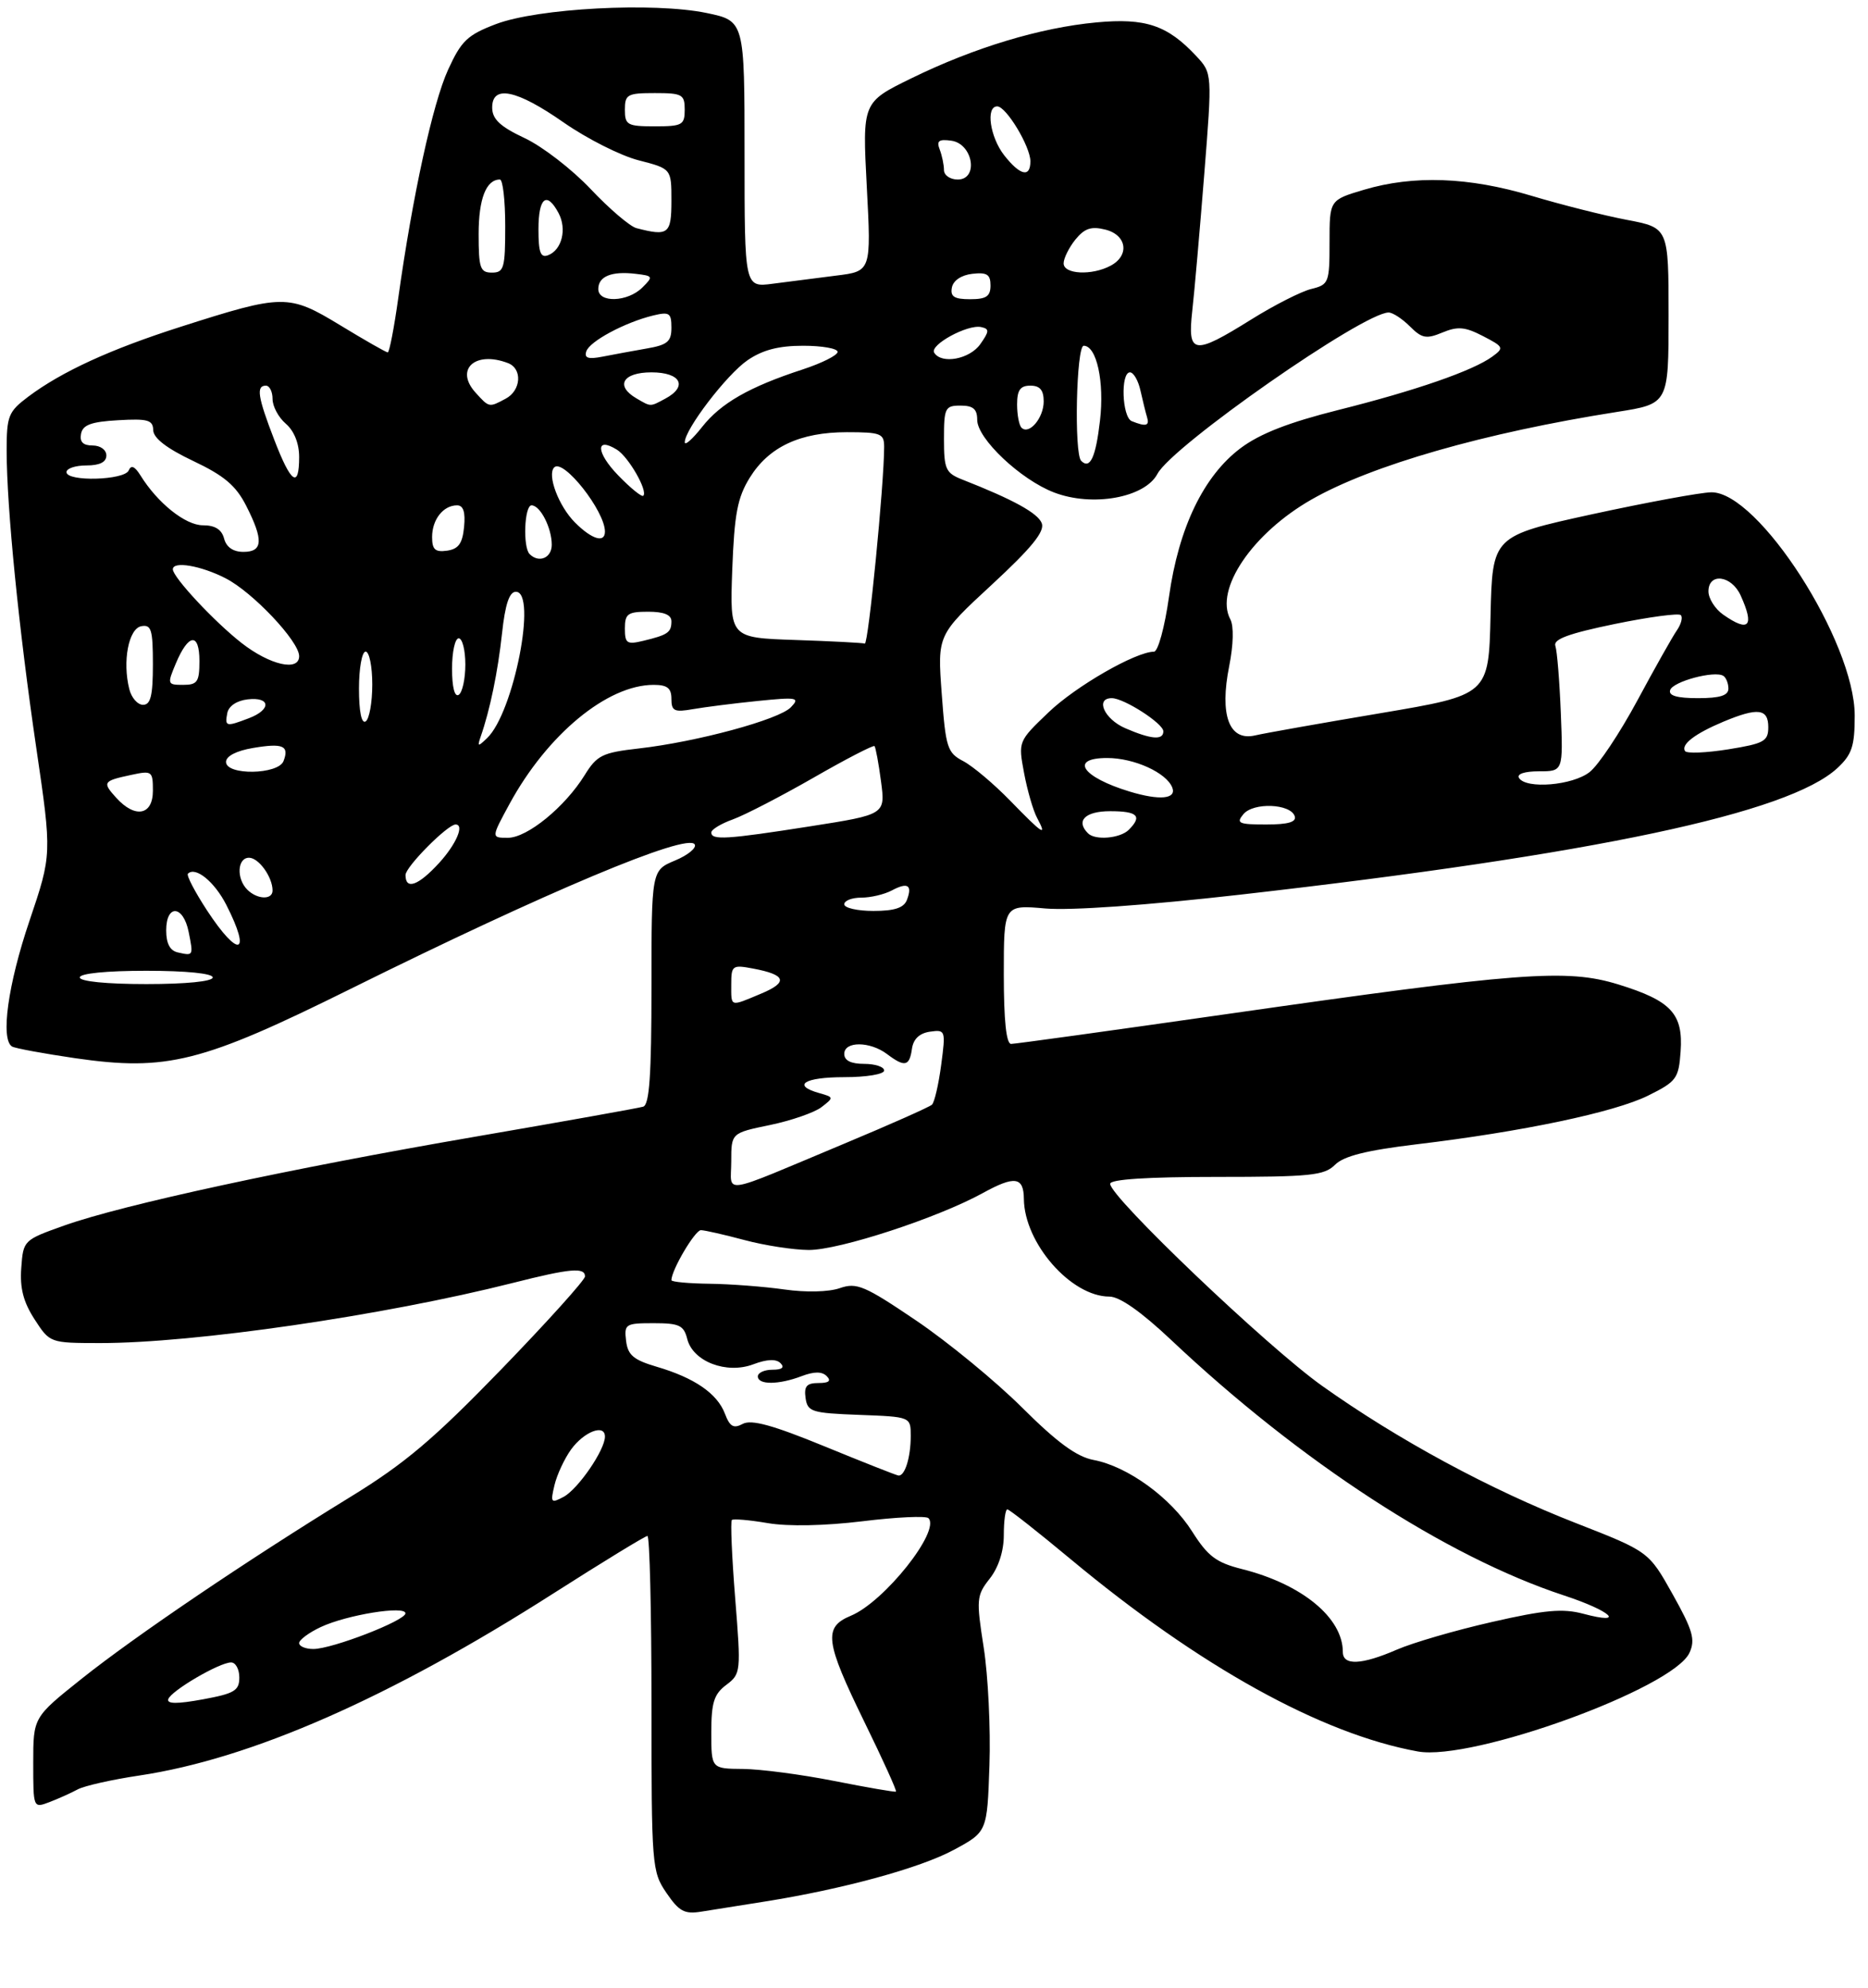 <?xml version="1.0" encoding="UTF-8" standalone="no"?>
<!DOCTYPE svg PUBLIC "-//W3C//DTD SVG 1.1//EN" "http://www.w3.org/Graphics/SVG/1.1/DTD/svg11.dtd" >
<svg xmlns="http://www.w3.org/2000/svg" xmlns:xlink="http://www.w3.org/1999/xlink" version="1.1" viewBox="0 0 281 299">
 <g >
 <path fill="currentColor"
d=" M 115.00 285.99 C 126.80 284.12 138.43 280.94 143.50 278.20 C 148.50 275.50 148.50 275.50 148.84 265.50 C 149.03 260.00 148.64 252.03 147.98 247.80 C 146.84 240.51 146.89 239.95 148.89 237.41 C 150.21 235.73 151.00 233.28 151.00 230.87 C 151.00 228.74 151.24 227.00 151.53 227.00 C 151.82 227.00 156.09 230.36 161.03 234.47 C 180.43 250.62 198.77 260.78 213.27 263.41 C 221.46 264.90 251.72 253.91 254.15 248.56 C 255.05 246.59 254.65 245.19 251.62 239.78 C 248.02 233.35 248.02 233.35 237.10 229.08 C 224.12 224.02 210.29 216.54 198.86 208.41 C 190.61 202.54 167.00 180.03 167.00 178.04 C 167.00 177.36 172.58 177.00 183.00 177.00 C 197.15 177.00 199.21 176.79 200.82 175.18 C 202.14 173.86 205.53 173.01 213.07 172.10 C 229.02 170.20 242.87 167.28 247.93 164.77 C 252.20 162.65 252.52 162.21 252.81 158.15 C 253.22 152.47 251.40 150.51 243.46 148.06 C 235.68 145.66 228.70 146.19 184.35 152.54 C 167.21 154.99 152.70 157.00 152.10 157.00 C 151.37 157.00 151.00 153.47 151.00 146.54 C 151.00 136.08 151.00 136.08 157.25 136.63 C 161.08 136.96 172.40 136.16 186.50 134.56 C 239.83 128.50 269.06 122.31 276.39 115.52 C 278.59 113.47 279.00 112.24 279.00 107.61 C 279.00 96.51 264.50 73.95 257.43 74.04 C 255.82 74.06 247.75 75.55 239.50 77.34 C 224.50 80.62 224.50 80.62 224.22 92.56 C 223.94 104.51 223.94 104.51 207.72 107.25 C 198.80 108.75 190.27 110.26 188.77 110.61 C 184.89 111.49 183.43 107.55 184.91 100.16 C 185.55 96.94 185.61 94.15 185.08 93.15 C 182.67 88.65 188.39 80.21 197.28 75.13 C 206.33 69.96 223.33 65.08 243.25 61.95 C 251.00 60.73 251.00 60.73 251.00 47.49 C 251.00 34.26 251.00 34.26 244.75 33.07 C 241.31 32.42 234.83 30.78 230.36 29.44 C 220.94 26.62 212.64 26.32 205.18 28.54 C 200.00 30.08 200.00 30.08 200.00 36.43 C 200.00 42.53 199.89 42.81 197.25 43.46 C 195.74 43.83 191.66 45.90 188.19 48.07 C 179.53 53.47 178.62 53.33 179.35 46.75 C 179.68 43.86 180.48 34.64 181.15 26.25 C 182.36 11.01 182.36 11.01 179.93 8.41 C 175.61 3.79 172.32 2.68 164.93 3.37 C 156.48 4.16 146.58 7.14 137.11 11.77 C 129.72 15.38 129.72 15.38 130.39 28.09 C 131.06 40.80 131.06 40.80 125.78 41.45 C 122.88 41.81 118.59 42.36 116.25 42.67 C 112.00 43.23 112.00 43.23 112.00 23.18 C 112.00 3.14 112.00 3.14 106.27 1.95 C 98.34 0.31 80.89 1.23 74.59 3.63 C 70.31 5.26 69.39 6.14 67.40 10.50 C 65.10 15.53 62.06 29.47 59.92 44.75 C 59.29 49.29 58.57 53.00 58.33 53.00 C 58.09 53.00 54.88 51.17 51.20 48.93 C 43.41 44.20 42.63 44.21 27.20 49.14 C 16.61 52.52 9.29 55.88 4.25 59.66 C 1.25 61.92 1.00 62.54 1.00 67.80 C 1.01 76.34 2.82 94.55 5.46 112.50 C 7.81 128.50 7.81 128.50 4.43 138.50 C 1.20 148.02 0.05 156.30 1.81 157.39 C 2.26 157.66 6.54 158.45 11.33 159.15 C 25.11 161.14 30.37 159.81 52.76 148.71 C 82.13 134.15 103.40 125.22 104.50 126.99 C 104.82 127.51 103.49 128.61 101.54 129.42 C 98.00 130.90 98.00 130.90 98.00 148.48 C 98.00 161.68 97.69 166.16 96.75 166.44 C 96.06 166.65 84.70 168.68 71.50 170.95 C 43.58 175.75 18.52 181.17 9.70 184.30 C 3.54 186.49 3.50 186.53 3.20 190.68 C 2.97 193.72 3.52 195.83 5.20 198.42 C 7.50 201.97 7.51 201.98 15.01 201.99 C 29.15 202.01 57.69 197.86 77.17 192.94 C 85.78 190.76 88.00 190.56 88.00 191.97 C 88.00 192.50 82.33 198.79 75.41 205.94 C 65.20 216.47 60.90 220.11 52.66 225.16 C 37.19 234.65 20.31 246.07 12.25 252.50 C 5.00 258.28 5.00 258.28 5.00 265.12 C 5.00 271.94 5.00 271.95 7.43 271.03 C 8.77 270.52 10.68 269.66 11.68 269.12 C 12.68 268.58 16.85 267.64 20.95 267.03 C 37.80 264.51 58.66 255.34 83.22 239.66 C 90.68 234.90 97.06 231.00 97.39 231.00 C 97.73 231.00 98.00 242.33 98.00 256.19 C 98.00 280.66 98.06 281.47 100.25 284.68 C 102.15 287.47 102.97 287.91 105.50 287.50 C 107.15 287.24 111.42 286.56 115.00 285.99 Z  M 125.50 267.85 C 120.55 266.87 114.36 266.06 111.75 266.04 C 107.00 266.00 107.00 266.00 107.00 260.55 C 107.00 256.06 107.40 254.79 109.25 253.40 C 111.45 251.74 111.48 251.47 110.59 240.34 C 110.09 234.09 109.87 228.81 110.09 228.60 C 110.32 228.39 112.75 228.60 115.50 229.07 C 118.58 229.59 124.04 229.48 129.74 228.79 C 134.83 228.16 139.29 227.96 139.66 228.32 C 141.54 230.20 133.02 240.92 127.99 243.00 C 123.83 244.73 124.11 246.85 130.03 258.97 C 132.80 264.63 134.94 269.35 134.78 269.45 C 134.63 269.55 130.45 268.83 125.50 267.85 Z  M 25.31 255.55 C 25.72 254.29 32.98 250.04 34.75 250.02 C 35.44 250.01 36.00 251.03 36.00 252.28 C 36.00 254.27 35.27 254.70 30.48 255.58 C 26.66 256.28 25.08 256.27 25.31 255.55 Z  M 202.00 248.45 C 202.00 243.30 195.85 238.25 186.83 235.98 C 182.94 235.00 181.70 234.06 179.34 230.34 C 176.12 225.24 169.62 220.53 164.50 219.57 C 161.96 219.09 159.02 216.94 153.75 211.69 C 149.76 207.72 142.60 201.84 137.83 198.61 C 130.04 193.34 128.87 192.85 126.33 193.73 C 124.67 194.31 121.23 194.39 118.00 193.93 C 114.97 193.50 109.91 193.11 106.75 193.07 C 103.59 193.03 101.00 192.79 101.00 192.53 C 101.00 191.02 104.55 185.00 105.44 185.01 C 106.02 185.02 108.97 185.69 112.00 186.50 C 115.03 187.31 119.38 187.98 121.67 187.99 C 126.28 188.00 141.07 183.16 147.86 179.42 C 152.64 176.79 153.99 176.98 154.02 180.31 C 154.09 186.97 161.11 194.99 166.88 195.00 C 168.43 195.00 171.66 197.27 176.17 201.52 C 195.59 219.84 217.53 234.11 235.25 239.94 C 242.40 242.29 244.66 244.43 238.17 242.70 C 235.09 241.88 232.37 242.12 224.42 243.94 C 218.96 245.18 212.53 247.05 210.12 248.10 C 204.82 250.40 202.00 250.53 202.00 248.45 Z  M 45.00 247.11 C 45.00 246.63 46.46 245.54 48.25 244.70 C 52.17 242.86 61.01 241.43 60.99 242.64 C 60.97 243.74 49.96 248.00 47.14 248.00 C 45.96 248.00 45.00 247.60 45.00 247.11 Z  M 83.41 223.36 C 83.78 221.79 84.91 219.38 85.90 218.00 C 87.86 215.30 91.00 214.10 91.00 216.06 C 91.00 218.07 86.96 223.95 84.78 225.12 C 82.88 226.13 82.78 226.00 83.41 223.36 Z  M 124.00 217.51 C 116.27 214.34 113.04 213.45 111.74 214.14 C 110.34 214.89 109.79 214.57 109.04 212.59 C 107.88 209.57 104.47 207.22 98.78 205.55 C 95.29 204.52 94.44 203.80 94.18 201.65 C 93.88 199.13 94.09 199.00 98.33 199.00 C 102.18 199.00 102.86 199.32 103.38 201.37 C 104.23 204.77 109.29 206.71 113.33 205.18 C 115.37 204.41 116.75 204.35 117.41 205.01 C 118.06 205.66 117.65 206.00 116.20 206.00 C 114.99 206.00 114.00 206.45 114.00 207.00 C 114.00 208.30 117.14 208.28 120.60 206.96 C 122.48 206.25 123.65 206.25 124.36 206.96 C 125.08 207.68 124.70 208.00 123.13 208.00 C 121.35 208.00 120.93 208.48 121.18 210.25 C 121.48 212.33 122.08 212.52 129.25 212.79 C 137.00 213.08 137.00 213.08 137.00 215.96 C 137.00 219.20 136.11 222.05 135.14 221.91 C 134.79 221.86 129.78 219.88 124.00 217.51 Z  M 110.00 174.68 C 110.00 170.40 110.00 170.40 115.81 169.20 C 119.00 168.54 122.49 167.33 123.56 166.52 C 125.46 165.06 125.45 165.02 123.25 164.40 C 119.06 163.22 120.97 162.00 127.00 162.00 C 130.33 162.00 133.00 161.56 133.00 161.00 C 133.00 160.45 131.65 160.00 130.00 160.00 C 128.00 160.00 127.00 159.50 127.00 158.50 C 127.00 156.57 130.87 156.59 133.44 158.53 C 136.09 160.53 136.81 160.38 137.18 157.75 C 137.39 156.26 138.31 155.39 139.89 155.16 C 142.23 154.83 142.27 154.95 141.58 160.16 C 141.19 163.10 140.57 165.79 140.19 166.14 C 139.81 166.49 133.88 169.13 127.00 172.00 C 107.97 179.96 110.00 179.64 110.00 174.68 Z  M 110.00 148.03 C 110.00 145.21 110.18 145.08 113.25 145.66 C 118.25 146.59 118.62 147.71 114.51 149.43 C 109.74 151.43 110.00 151.51 110.00 148.03 Z  M 12.00 147.00 C 12.00 146.40 16.00 146.00 22.00 146.00 C 28.00 146.00 32.00 146.40 32.00 147.00 C 32.00 147.60 28.00 148.00 22.00 148.00 C 16.00 148.00 12.00 147.60 12.00 147.00 Z  M 26.75 143.24 C 25.57 142.98 25.00 141.90 25.00 139.93 C 25.00 135.94 27.57 136.11 28.38 140.16 C 29.10 143.77 29.10 143.77 26.75 143.24 Z  M 31.14 136.92 C 29.32 134.13 28.02 131.65 28.27 131.40 C 29.40 130.27 32.26 132.60 34.04 136.08 C 37.89 143.63 35.91 144.20 31.14 136.92 Z  M 127.00 136.00 C 127.00 135.45 128.15 135.00 129.57 135.00 C 130.98 135.00 133.04 134.51 134.15 133.92 C 136.55 132.64 137.28 133.10 136.42 135.36 C 135.96 136.54 134.55 137.00 131.39 137.00 C 128.98 137.00 127.00 136.55 127.00 136.00 Z  M 37.20 133.80 C 35.53 132.13 35.70 129.00 37.46 129.00 C 38.92 129.00 41.00 131.90 41.00 133.93 C 41.00 135.37 38.69 135.29 37.20 133.80 Z  M 61.00 131.60 C 61.00 130.37 67.32 124.00 68.53 124.00 C 69.90 124.00 68.64 126.95 66.06 129.78 C 62.93 133.20 61.00 133.90 61.00 131.60 Z  M 76.65 120.90 C 82.34 110.45 91.36 103.00 98.32 103.00 C 100.38 103.00 101.00 103.49 101.00 105.11 C 101.00 106.94 101.43 107.15 104.25 106.65 C 106.04 106.34 110.42 105.78 114.00 105.42 C 119.93 104.82 120.37 104.91 118.98 106.36 C 117.22 108.22 104.82 111.58 96.06 112.57 C 90.61 113.19 89.80 113.59 87.96 116.56 C 84.99 121.36 79.32 126.00 76.40 126.00 C 73.88 126.00 73.88 126.00 76.65 120.90 Z  M 107.00 125.20 C 107.00 124.76 108.46 123.87 110.25 123.23 C 112.04 122.58 117.49 119.76 122.36 116.97 C 127.23 114.17 131.37 112.03 131.55 112.21 C 131.72 112.39 132.17 114.78 132.53 117.52 C 133.19 122.50 133.19 122.50 121.84 124.28 C 109.33 126.24 107.00 126.39 107.00 125.20 Z  M 163.67 125.33 C 161.78 123.45 163.23 122.00 167.00 122.00 C 171.13 122.00 171.87 122.73 169.80 124.80 C 168.51 126.09 164.75 126.42 163.67 125.33 Z  M 151.96 120.42 C 149.51 117.90 146.33 115.22 144.90 114.47 C 142.50 113.21 142.26 112.46 141.66 104.30 C 141.01 95.50 141.01 95.50 149.19 87.94 C 155.19 82.39 157.19 79.93 156.71 78.69 C 156.13 77.17 152.42 75.13 144.75 72.12 C 142.26 71.14 142.00 70.57 142.00 66.02 C 142.00 61.33 142.17 61.00 144.50 61.00 C 146.39 61.00 147.00 61.52 147.00 63.15 C 147.00 65.97 153.52 72.13 158.55 74.06 C 164.32 76.28 172.21 74.86 174.11 71.27 C 176.34 67.05 205.08 47.00 208.89 47.00 C 209.50 47.00 210.94 47.94 212.09 49.09 C 213.89 50.89 214.55 51.02 216.98 50.01 C 219.29 49.05 220.39 49.15 223.09 50.55 C 226.20 52.16 226.28 52.32 224.50 53.62 C 221.60 55.75 212.94 58.75 201.32 61.66 C 193.84 63.54 189.55 65.21 186.62 67.40 C 181.06 71.58 177.31 79.35 175.85 89.75 C 175.20 94.34 174.20 98.00 173.59 98.01 C 170.82 98.03 161.81 103.21 157.71 107.15 C 153.17 111.50 153.16 111.50 154.05 116.26 C 154.54 118.88 155.42 121.92 156.01 123.01 C 157.57 125.93 156.91 125.51 151.96 120.42 Z  M 187.04 122.45 C 188.54 120.64 194.13 120.86 194.76 122.75 C 195.05 123.63 193.78 124.00 190.46 124.00 C 186.32 124.00 185.91 123.81 187.04 122.45 Z  M 17.49 119.99 C 15.36 117.64 15.48 117.45 19.75 116.54 C 22.86 115.87 23.00 115.97 23.00 118.92 C 23.00 122.62 20.34 123.13 17.49 119.99 Z  M 169.94 119.05 C 162.75 116.87 160.82 114.00 166.55 114.00 C 170.62 114.00 175.48 116.21 176.35 118.46 C 177.00 120.17 174.42 120.41 169.94 119.05 Z  M 228.50 117.00 C 228.13 116.40 229.35 116.00 231.51 116.00 C 235.14 116.00 235.14 116.00 234.79 107.25 C 234.60 102.44 234.23 97.89 233.97 97.14 C 233.62 96.14 235.96 95.28 242.88 93.85 C 248.03 92.79 252.52 92.19 252.84 92.51 C 253.16 92.83 252.90 93.86 252.25 94.80 C 251.60 95.73 248.92 100.49 246.30 105.36 C 243.67 110.24 240.45 115.08 239.13 116.11 C 236.57 118.13 229.56 118.71 228.50 117.00 Z  M 34.00 114.59 C 34.00 113.72 35.56 112.91 38.07 112.49 C 42.56 111.73 43.54 112.15 42.65 114.46 C 41.86 116.52 34.00 116.64 34.00 114.59 Z  M 253.47 112.95 C 252.85 111.95 254.99 110.32 259.29 108.52 C 264.43 106.38 266.00 106.57 266.00 109.36 C 266.00 111.48 265.37 111.83 259.96 112.70 C 256.63 113.23 253.71 113.35 253.47 112.95 Z  M 72.30 110.81 C 73.71 106.77 74.89 101.06 75.52 95.25 C 75.99 90.88 76.62 89.00 77.60 89.00 C 80.84 89.00 77.28 107.18 73.28 111.00 C 71.89 112.34 71.78 112.32 72.30 110.81 Z  M 169.25 109.51 C 166.11 108.14 164.71 105.00 167.25 105.00 C 169.09 105.01 175.00 108.81 175.00 109.99 C 175.00 111.36 173.15 111.20 169.25 109.51 Z  M 34.19 107.25 C 34.39 106.19 35.61 105.37 37.26 105.18 C 40.72 104.78 40.84 106.73 37.43 108.02 C 34.00 109.33 33.80 109.28 34.19 107.25 Z  M 54.00 103.56 C 54.00 100.50 54.45 98.00 55.00 98.00 C 55.55 98.00 56.00 100.22 56.00 102.94 C 56.00 105.66 55.55 108.16 55.00 108.50 C 54.38 108.88 54.00 107.01 54.00 103.56 Z  M 19.45 103.64 C 18.40 99.48 19.34 94.55 21.25 94.18 C 22.76 93.90 23.00 94.68 23.00 99.93 C 23.00 104.62 22.66 106.00 21.52 106.00 C 20.70 106.00 19.77 104.94 19.45 103.64 Z  M 68.00 100.56 C 68.00 98.05 68.45 96.00 69.00 96.00 C 69.55 96.00 70.00 97.77 70.00 99.94 C 70.00 102.11 69.55 104.16 69.00 104.50 C 68.39 104.88 68.00 103.34 68.00 100.56 Z  M 251.24 103.78 C 251.67 102.49 257.90 100.82 259.23 101.64 C 259.65 101.90 260.00 102.77 260.00 103.56 C 260.00 104.60 258.74 105.00 255.42 105.00 C 252.25 105.00 250.96 104.62 251.24 103.78 Z  M 26.45 99.78 C 28.35 95.26 30.00 95.09 30.00 99.42 C 30.00 102.55 29.69 103.00 27.55 103.00 C 25.17 103.00 25.14 102.90 26.45 99.78 Z  M 36.36 96.72 C 32.27 93.53 26.00 86.81 26.00 85.62 C 26.00 84.35 30.21 85.06 33.93 86.97 C 38.00 89.04 45.00 96.45 45.00 98.68 C 45.00 101.03 40.61 100.03 36.36 96.72 Z  M 94.00 94.52 C 94.00 92.31 94.43 92.00 97.50 92.00 C 99.88 92.00 101.00 92.46 101.00 93.44 C 101.00 95.12 100.46 95.49 96.75 96.38 C 94.30 96.97 94.00 96.76 94.00 94.52 Z  M 119.64 96.25 C 109.78 95.92 109.78 95.92 110.15 85.71 C 110.47 77.28 110.93 74.85 112.78 71.85 C 115.66 67.20 120.35 65.00 127.40 65.00 C 132.50 65.00 133.00 65.20 133.00 67.20 C 133.00 72.76 130.62 96.98 130.09 96.79 C 129.77 96.68 125.06 96.43 119.64 96.25 Z  M 259.22 92.44 C 258.00 91.59 257.00 90.01 257.00 88.94 C 257.00 86.08 260.46 86.51 261.84 89.55 C 263.96 94.21 263.10 95.16 259.22 92.44 Z  M 79.67 83.33 C 78.63 82.29 78.88 76.00 79.96 76.00 C 81.27 76.00 83.00 79.39 83.00 81.93 C 83.00 83.92 81.06 84.73 79.67 83.33 Z  M 33.71 81.00 C 33.35 79.63 32.35 79.00 30.52 79.00 C 27.89 79.00 23.71 75.66 21.13 71.50 C 20.27 70.12 19.72 69.89 19.36 70.75 C 18.73 72.24 10.00 72.48 10.00 71.00 C 10.00 70.45 11.35 70.00 13.00 70.00 C 15.00 70.00 16.00 69.50 16.00 68.50 C 16.00 67.65 15.10 67.00 13.93 67.00 C 12.49 67.00 11.96 66.46 12.19 65.25 C 12.44 63.90 13.71 63.43 17.76 63.20 C 22.24 62.94 23.01 63.16 23.05 64.70 C 23.08 65.90 25.10 67.45 29.07 69.33 C 33.71 71.53 35.48 73.02 37.02 76.04 C 39.66 81.22 39.56 83.00 36.62 83.00 C 35.07 83.00 34.05 82.29 33.71 81.00 Z  M 65.00 80.77 C 65.00 78.13 66.68 76.00 68.76 76.00 C 69.70 76.00 70.03 77.02 69.81 79.25 C 69.57 81.74 68.97 82.57 67.25 82.82 C 65.46 83.07 65.00 82.65 65.00 80.77 Z  M 86.50 78.59 C 84.04 76.13 82.26 71.41 83.37 70.29 C 84.74 68.92 91.00 76.85 91.00 79.95 C 91.00 81.72 89.03 81.12 86.50 78.59 Z  M 93.00 71.50 C 89.66 68.06 89.53 65.60 92.80 67.63 C 94.56 68.72 97.49 73.84 96.77 74.56 C 96.55 74.79 94.85 73.41 93.00 71.50 Z  M 41.25 66.12 C 38.76 59.66 38.51 58.00 40.00 58.00 C 40.55 58.00 41.00 58.90 41.00 60.01 C 41.00 61.12 41.90 62.79 43.00 63.73 C 44.24 64.80 45.00 66.68 45.00 68.72 C 45.00 73.55 43.78 72.71 41.25 66.12 Z  M 162.64 69.31 C 161.55 68.21 161.91 52.00 163.02 52.00 C 164.97 52.00 166.15 57.43 165.47 63.25 C 164.83 68.81 163.97 70.64 162.64 69.31 Z  M 103.01 66.52 C 102.99 64.60 109.32 56.32 112.45 54.18 C 114.71 52.63 117.12 52.00 120.81 52.00 C 123.67 52.00 126.00 52.41 126.00 52.92 C 126.00 53.43 123.64 54.61 120.75 55.56 C 112.70 58.19 108.44 60.63 105.61 64.22 C 104.18 66.03 103.02 67.06 103.01 66.52 Z  M 153.66 64.32 C 153.30 63.96 153.00 62.39 153.00 60.83 C 153.00 58.67 153.47 58.00 155.00 58.00 C 156.44 58.00 157.00 58.67 157.00 60.38 C 157.00 62.86 154.80 65.46 153.66 64.32 Z  M 170.25 63.34 C 168.78 62.75 168.54 56.00 169.98 56.00 C 170.52 56.00 171.23 57.24 171.56 58.75 C 171.90 60.26 172.34 62.06 172.55 62.75 C 172.95 64.05 172.38 64.20 170.25 63.34 Z  M 71.53 59.04 C 68.37 55.54 71.49 52.72 76.42 54.61 C 78.61 55.45 78.40 58.72 76.07 59.96 C 73.55 61.31 73.60 61.32 71.53 59.04 Z  M 95.75 59.92 C 92.50 58.03 93.67 56.00 98.00 56.00 C 102.42 56.00 103.52 58.12 100.07 59.96 C 97.76 61.20 97.95 61.20 95.75 59.92 Z  M 88.19 52.86 C 88.65 51.35 93.99 48.49 98.25 47.45 C 100.69 46.86 101.00 47.06 101.00 49.28 C 101.00 51.38 100.41 51.88 97.25 52.42 C 95.19 52.78 92.21 53.33 90.63 53.64 C 88.50 54.06 87.87 53.86 88.19 52.86 Z  M 140.53 53.04 C 139.81 51.88 145.55 48.75 147.59 49.19 C 148.85 49.46 148.83 49.82 147.47 51.75 C 145.87 54.03 141.62 54.82 140.53 53.04 Z  M 90.00 43.47 C 90.00 41.57 91.99 40.75 95.60 41.18 C 98.25 41.49 98.30 41.58 96.62 43.25 C 94.41 45.44 90.00 45.59 90.00 43.47 Z  M 143.19 43.25 C 143.39 42.19 144.61 41.37 146.26 41.18 C 148.46 40.93 149.00 41.27 149.00 42.93 C 149.00 44.57 148.37 45.00 145.93 45.00 C 143.54 45.00 142.93 44.61 143.19 43.25 Z  M 72.00 35.20 C 72.00 29.90 73.13 27.00 75.20 27.00 C 75.64 27.00 76.00 30.15 76.00 34.00 C 76.00 40.33 75.81 41.00 74.00 41.00 C 72.23 41.00 72.00 40.33 72.00 35.20 Z  M 160.00 39.61 C 160.00 38.85 160.80 37.24 161.77 36.03 C 163.15 34.34 164.15 34.00 166.27 34.53 C 169.51 35.34 169.96 38.42 167.07 39.96 C 164.25 41.47 160.00 41.26 160.00 39.61 Z  M 81.00 34.47 C 81.00 29.70 82.24 28.71 84.02 32.04 C 85.30 34.44 84.53 37.58 82.46 38.38 C 81.31 38.82 81.00 37.98 81.00 34.47 Z  M 95.73 34.31 C 94.76 34.05 91.66 31.41 88.85 28.43 C 86.03 25.45 81.56 22.00 78.90 20.76 C 75.28 19.06 74.07 17.94 74.04 16.25 C 73.98 12.70 77.68 13.45 84.82 18.44 C 88.30 20.86 93.36 23.42 96.07 24.11 C 101.00 25.38 101.00 25.38 101.00 30.19 C 101.00 35.21 100.54 35.56 95.73 34.31 Z  M 142.00 25.58 C 142.00 24.80 141.71 23.41 141.36 22.49 C 140.85 21.18 141.22 20.90 143.11 21.16 C 146.37 21.62 147.25 27.00 144.07 27.00 C 142.93 27.00 142.00 26.36 142.00 25.58 Z  M 151.07 23.37 C 148.92 20.62 148.25 16.00 150.01 16.00 C 151.36 16.00 154.99 22.02 155.00 24.25 C 155.00 26.76 153.47 26.41 151.07 23.37 Z  M 94.00 16.50 C 94.00 14.20 94.37 14.00 98.50 14.00 C 102.63 14.00 103.00 14.20 103.00 16.50 C 103.00 18.80 102.63 19.00 98.50 19.00 C 94.37 19.00 94.00 18.80 94.00 16.50 Z "/>
</g>
</svg>
